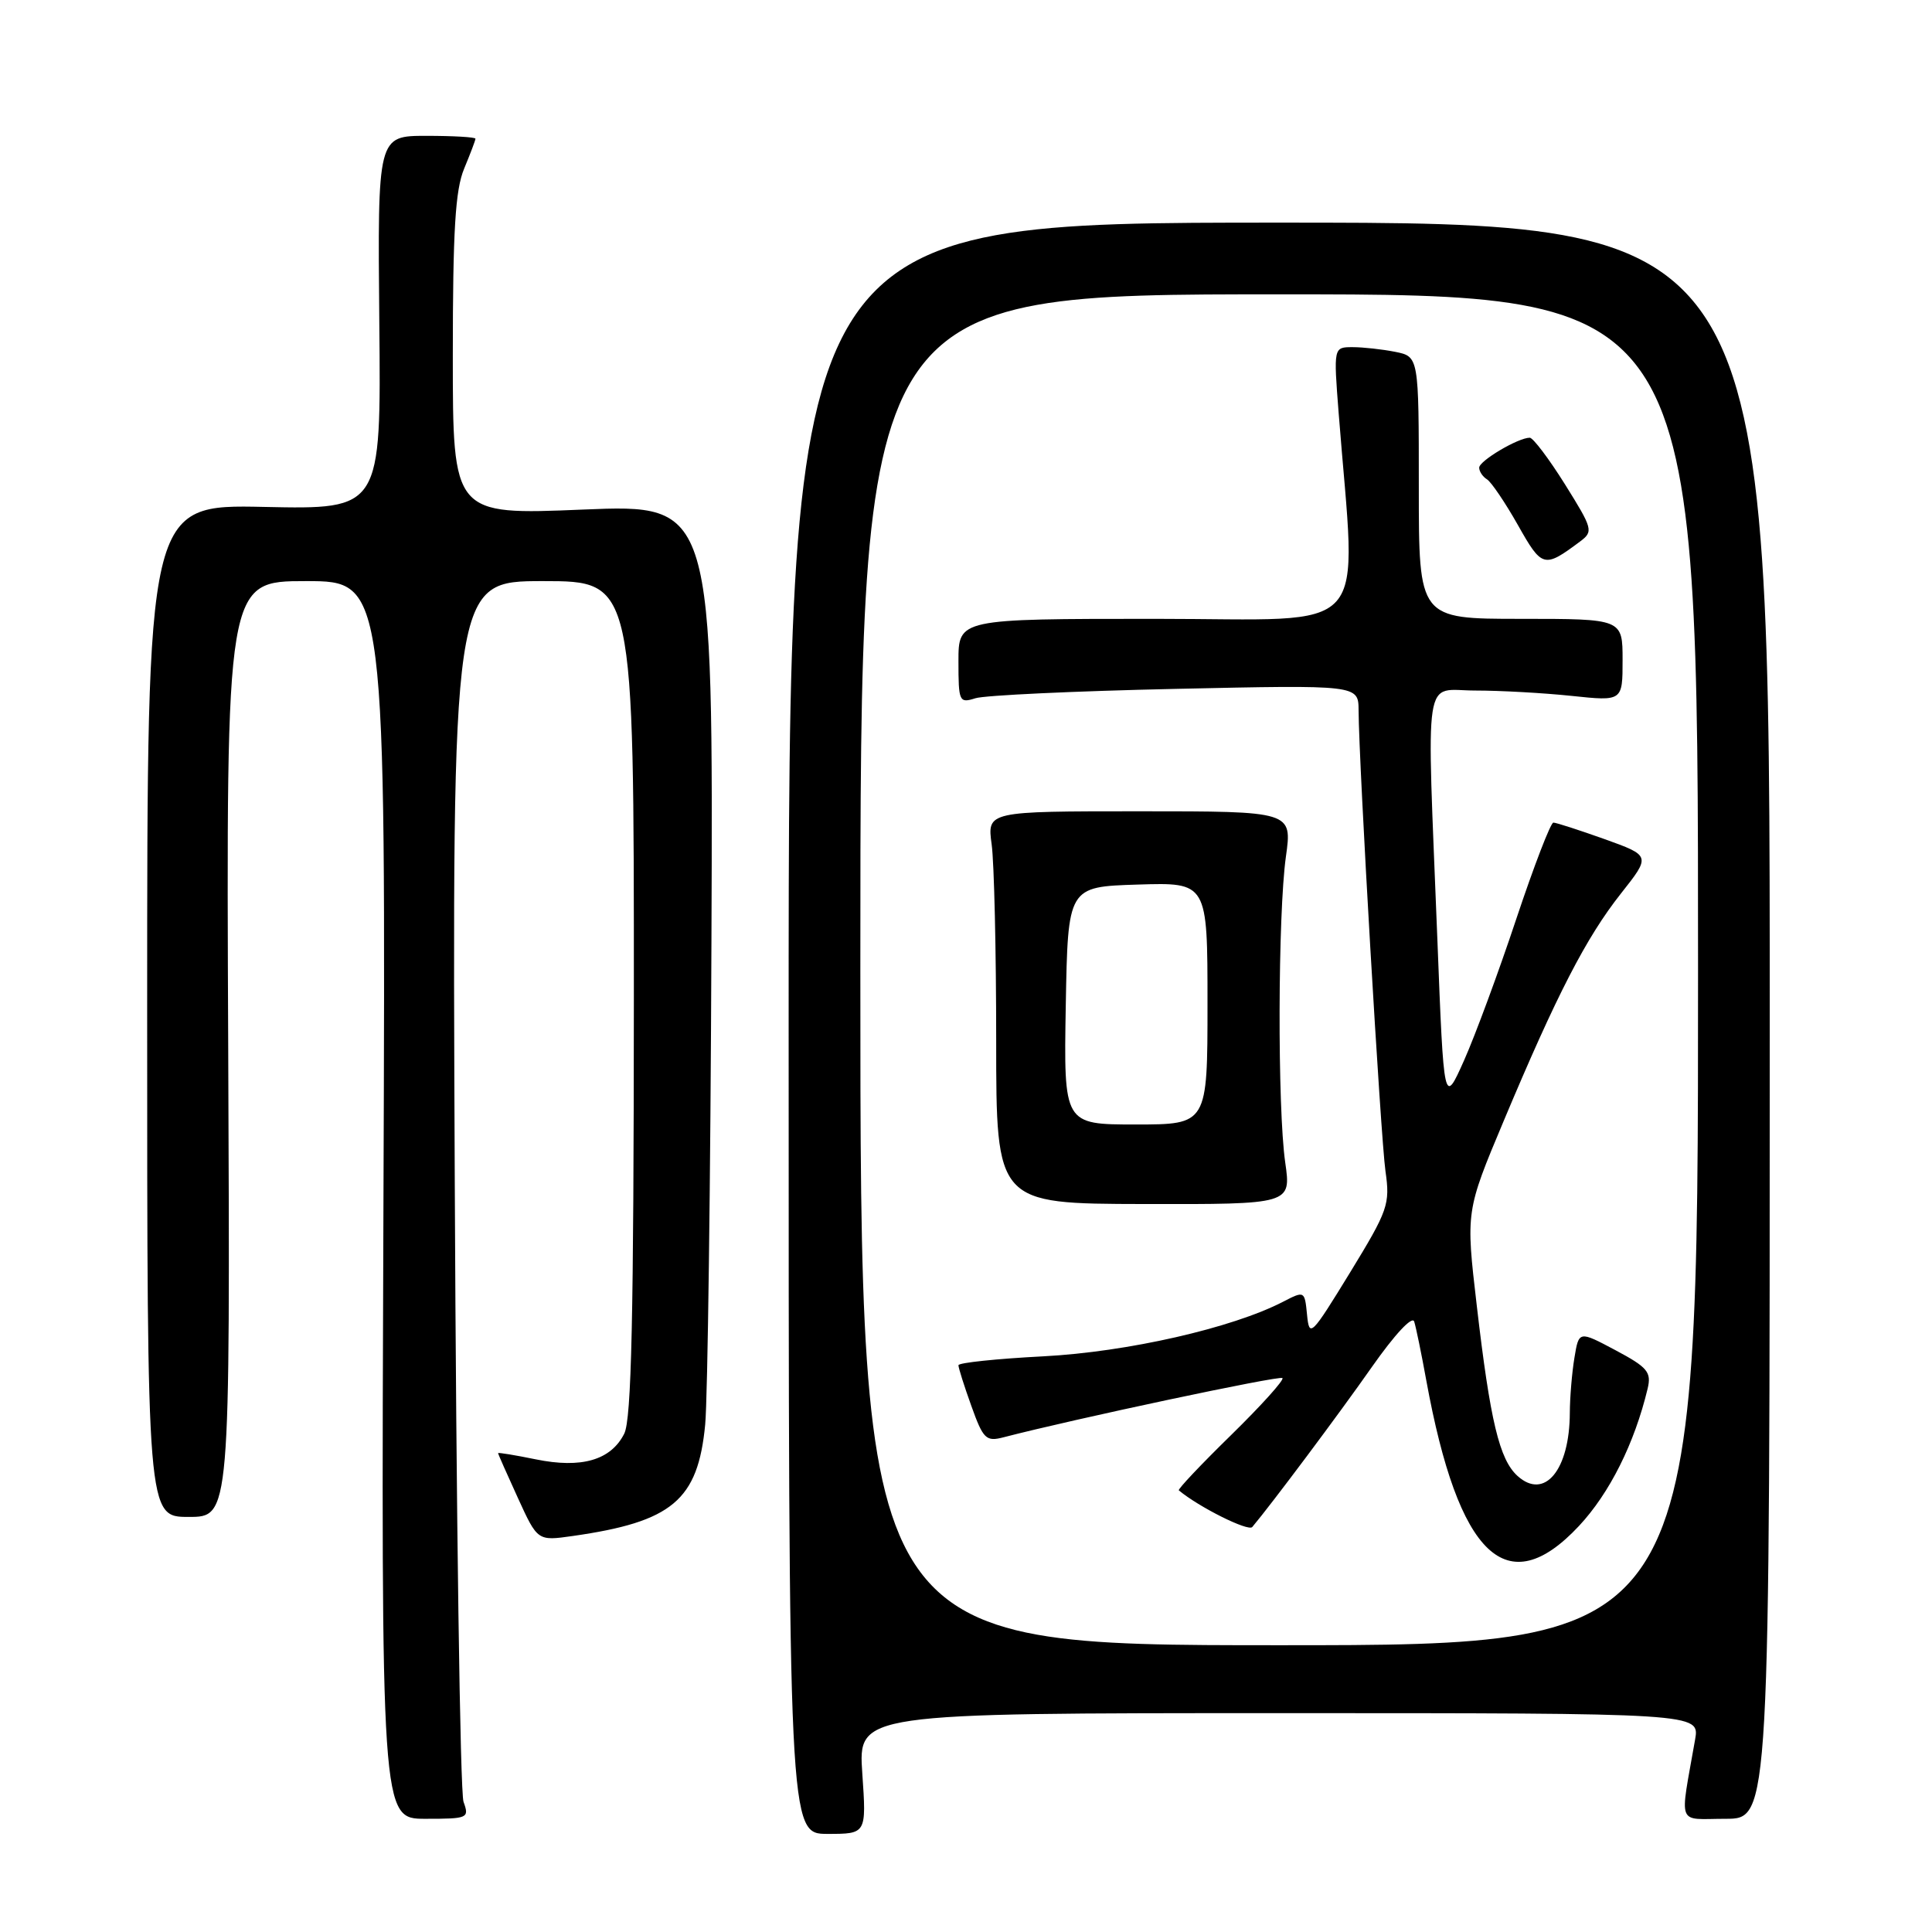 <?xml version="1.0" encoding="UTF-8" standalone="no"?>
<!DOCTYPE svg PUBLIC "-//W3C//DTD SVG 1.1//EN" "http://www.w3.org/Graphics/SVG/1.1/DTD/svg11.dtd" >
<svg xmlns="http://www.w3.org/2000/svg" xmlns:xlink="http://www.w3.org/1999/xlink" version="1.1" viewBox="0 0 256 256">
 <g >
 <path fill="currentColor"
d=" M 114.26 235.00 C 113.71 227.00 113.71 227.00 169.47 227.00 C 225.22 227.00 225.22 227.00 224.61 230.50 C 222.56 242.24 222.09 241.00 228.64 241.00 C 234.50 241.00 234.50 241.00 234.50 135.25 C 234.50 29.50 234.50 29.50 169.50 29.50 C 104.50 29.50 104.50 29.50 104.50 136.25 C 104.50 243.00 104.50 243.00 109.66 243.00 C 114.81 243.00 114.81 243.00 114.26 235.00 Z  M 61.42 238.75 C 60.97 237.51 60.45 200.61 60.26 156.75 C 59.91 77.00 59.91 77.00 71.96 77.00 C 84.00 77.00 84.00 77.00 83.99 132.25 C 83.97 174.59 83.68 188.08 82.71 189.98 C 80.94 193.48 77.05 194.61 70.99 193.37 C 68.25 192.81 66.00 192.44 66.00 192.55 C 66.00 192.67 67.18 195.33 68.62 198.48 C 71.23 204.19 71.23 204.19 75.87 203.53 C 89.08 201.65 92.48 198.79 93.44 188.77 C 93.77 185.32 94.15 156.47 94.27 124.65 C 94.50 66.81 94.50 66.81 77.25 67.52 C 60.00 68.24 60.00 68.24 60.00 47.09 C 60.00 30.55 60.33 25.15 61.50 22.35 C 62.32 20.37 63.00 18.59 63.00 18.38 C 63.00 18.17 60.08 18.00 56.51 18.00 C 50.03 18.00 50.03 18.00 50.26 42.75 C 50.50 67.50 50.50 67.50 35.00 67.17 C 19.50 66.84 19.50 66.84 19.50 133.92 C 19.50 201.00 19.50 201.00 25.00 201.00 C 30.50 201.00 30.50 201.00 30.24 139.00 C 29.97 77.00 29.97 77.00 40.54 77.00 C 51.12 77.00 51.12 77.00 50.81 159.00 C 50.50 241.00 50.50 241.00 56.37 241.00 C 62.02 241.00 62.20 240.92 61.42 238.75 Z  M 114.00 128.50 C 114.00 39.00 114.00 39.00 169.50 39.00 C 225.00 39.00 225.00 39.00 225.00 128.50 C 225.00 218.00 225.00 218.00 169.50 218.00 C 114.00 218.00 114.00 218.00 114.00 128.50 Z  M 209.22 202.20 C 213.29 197.84 216.58 191.26 218.32 184.00 C 218.84 181.81 218.32 181.18 214.06 178.91 C 209.21 176.33 209.21 176.33 208.62 179.91 C 208.29 181.89 208.02 185.16 208.01 187.18 C 207.99 194.79 204.66 198.81 201.08 195.57 C 198.68 193.40 197.46 188.31 195.68 173.00 C 194.22 160.50 194.22 160.50 199.26 148.50 C 206.28 131.78 210.18 124.22 214.78 118.40 C 218.74 113.39 218.74 113.39 212.62 111.19 C 209.25 109.99 206.20 109.00 205.83 109.00 C 205.47 109.00 203.26 114.74 200.92 121.75 C 198.59 128.76 195.47 137.20 194.00 140.50 C 191.32 146.50 191.32 146.50 190.46 124.50 C 189.03 88.08 188.51 91.50 195.50 91.50 C 198.80 91.50 204.54 91.82 208.25 92.21 C 215.00 92.92 215.00 92.92 215.00 87.46 C 215.00 82.00 215.00 82.00 201.50 82.00 C 188.00 82.00 188.00 82.00 188.00 64.62 C 188.00 47.25 188.00 47.25 184.87 46.62 C 183.16 46.28 180.61 46.00 179.23 46.00 C 176.70 46.00 176.70 46.00 177.38 54.75 C 179.73 84.90 182.30 82.00 153.15 82.00 C 127.00 82.00 127.00 82.00 127.00 87.62 C 127.00 92.99 127.10 93.20 129.25 92.52 C 130.49 92.13 142.41 91.57 155.75 91.28 C 180.00 90.75 180.00 90.75 180.02 94.13 C 180.05 101.19 182.95 150.72 183.58 155.17 C 184.21 159.58 183.94 160.35 178.88 168.63 C 173.73 177.03 173.49 177.28 173.19 174.21 C 172.88 171.04 172.85 171.02 170.03 172.48 C 163.27 175.98 149.37 179.14 138.25 179.72 C 132.06 180.04 127.00 180.57 127.00 180.90 C 126.99 181.23 127.76 183.66 128.71 186.30 C 130.28 190.69 130.66 191.05 132.97 190.45 C 142.32 188.02 169.56 182.23 169.93 182.60 C 170.18 182.85 167.12 186.24 163.14 190.14 C 159.15 194.04 156.03 197.34 156.20 197.48 C 158.89 199.72 165.40 202.96 165.93 202.34 C 168.49 199.30 177.45 187.32 181.79 181.12 C 184.81 176.82 187.14 174.31 187.39 175.12 C 187.63 175.88 188.35 179.38 188.99 182.91 C 193.26 206.28 199.68 212.40 209.22 202.20 Z  M 170.30 154.04 C 169.26 146.80 169.32 121.16 170.39 113.50 C 171.23 107.50 171.23 107.50 151.01 107.50 C 130.80 107.50 130.80 107.50 131.40 111.89 C 131.73 114.30 132.00 126.00 132.00 137.89 C 132.00 159.50 132.00 159.50 151.55 159.54 C 171.09 159.58 171.09 159.58 170.30 154.04 Z  M 209.37 71.75 C 211.15 70.42 211.06 70.09 207.37 64.18 C 205.24 60.78 203.14 58.00 202.70 58.00 C 201.17 58.00 196.00 61.06 196.00 61.97 C 196.00 62.47 196.47 63.17 197.04 63.52 C 197.61 63.88 199.45 66.60 201.13 69.57 C 204.33 75.25 204.59 75.32 209.37 71.75 Z  M 141.22 133.25 C 141.50 117.50 141.50 117.50 150.75 117.21 C 160.00 116.92 160.00 116.92 160.00 132.96 C 160.00 149.00 160.00 149.00 150.47 149.00 C 140.95 149.00 140.95 149.00 141.22 133.25 Z "/>
</g>
</svg>